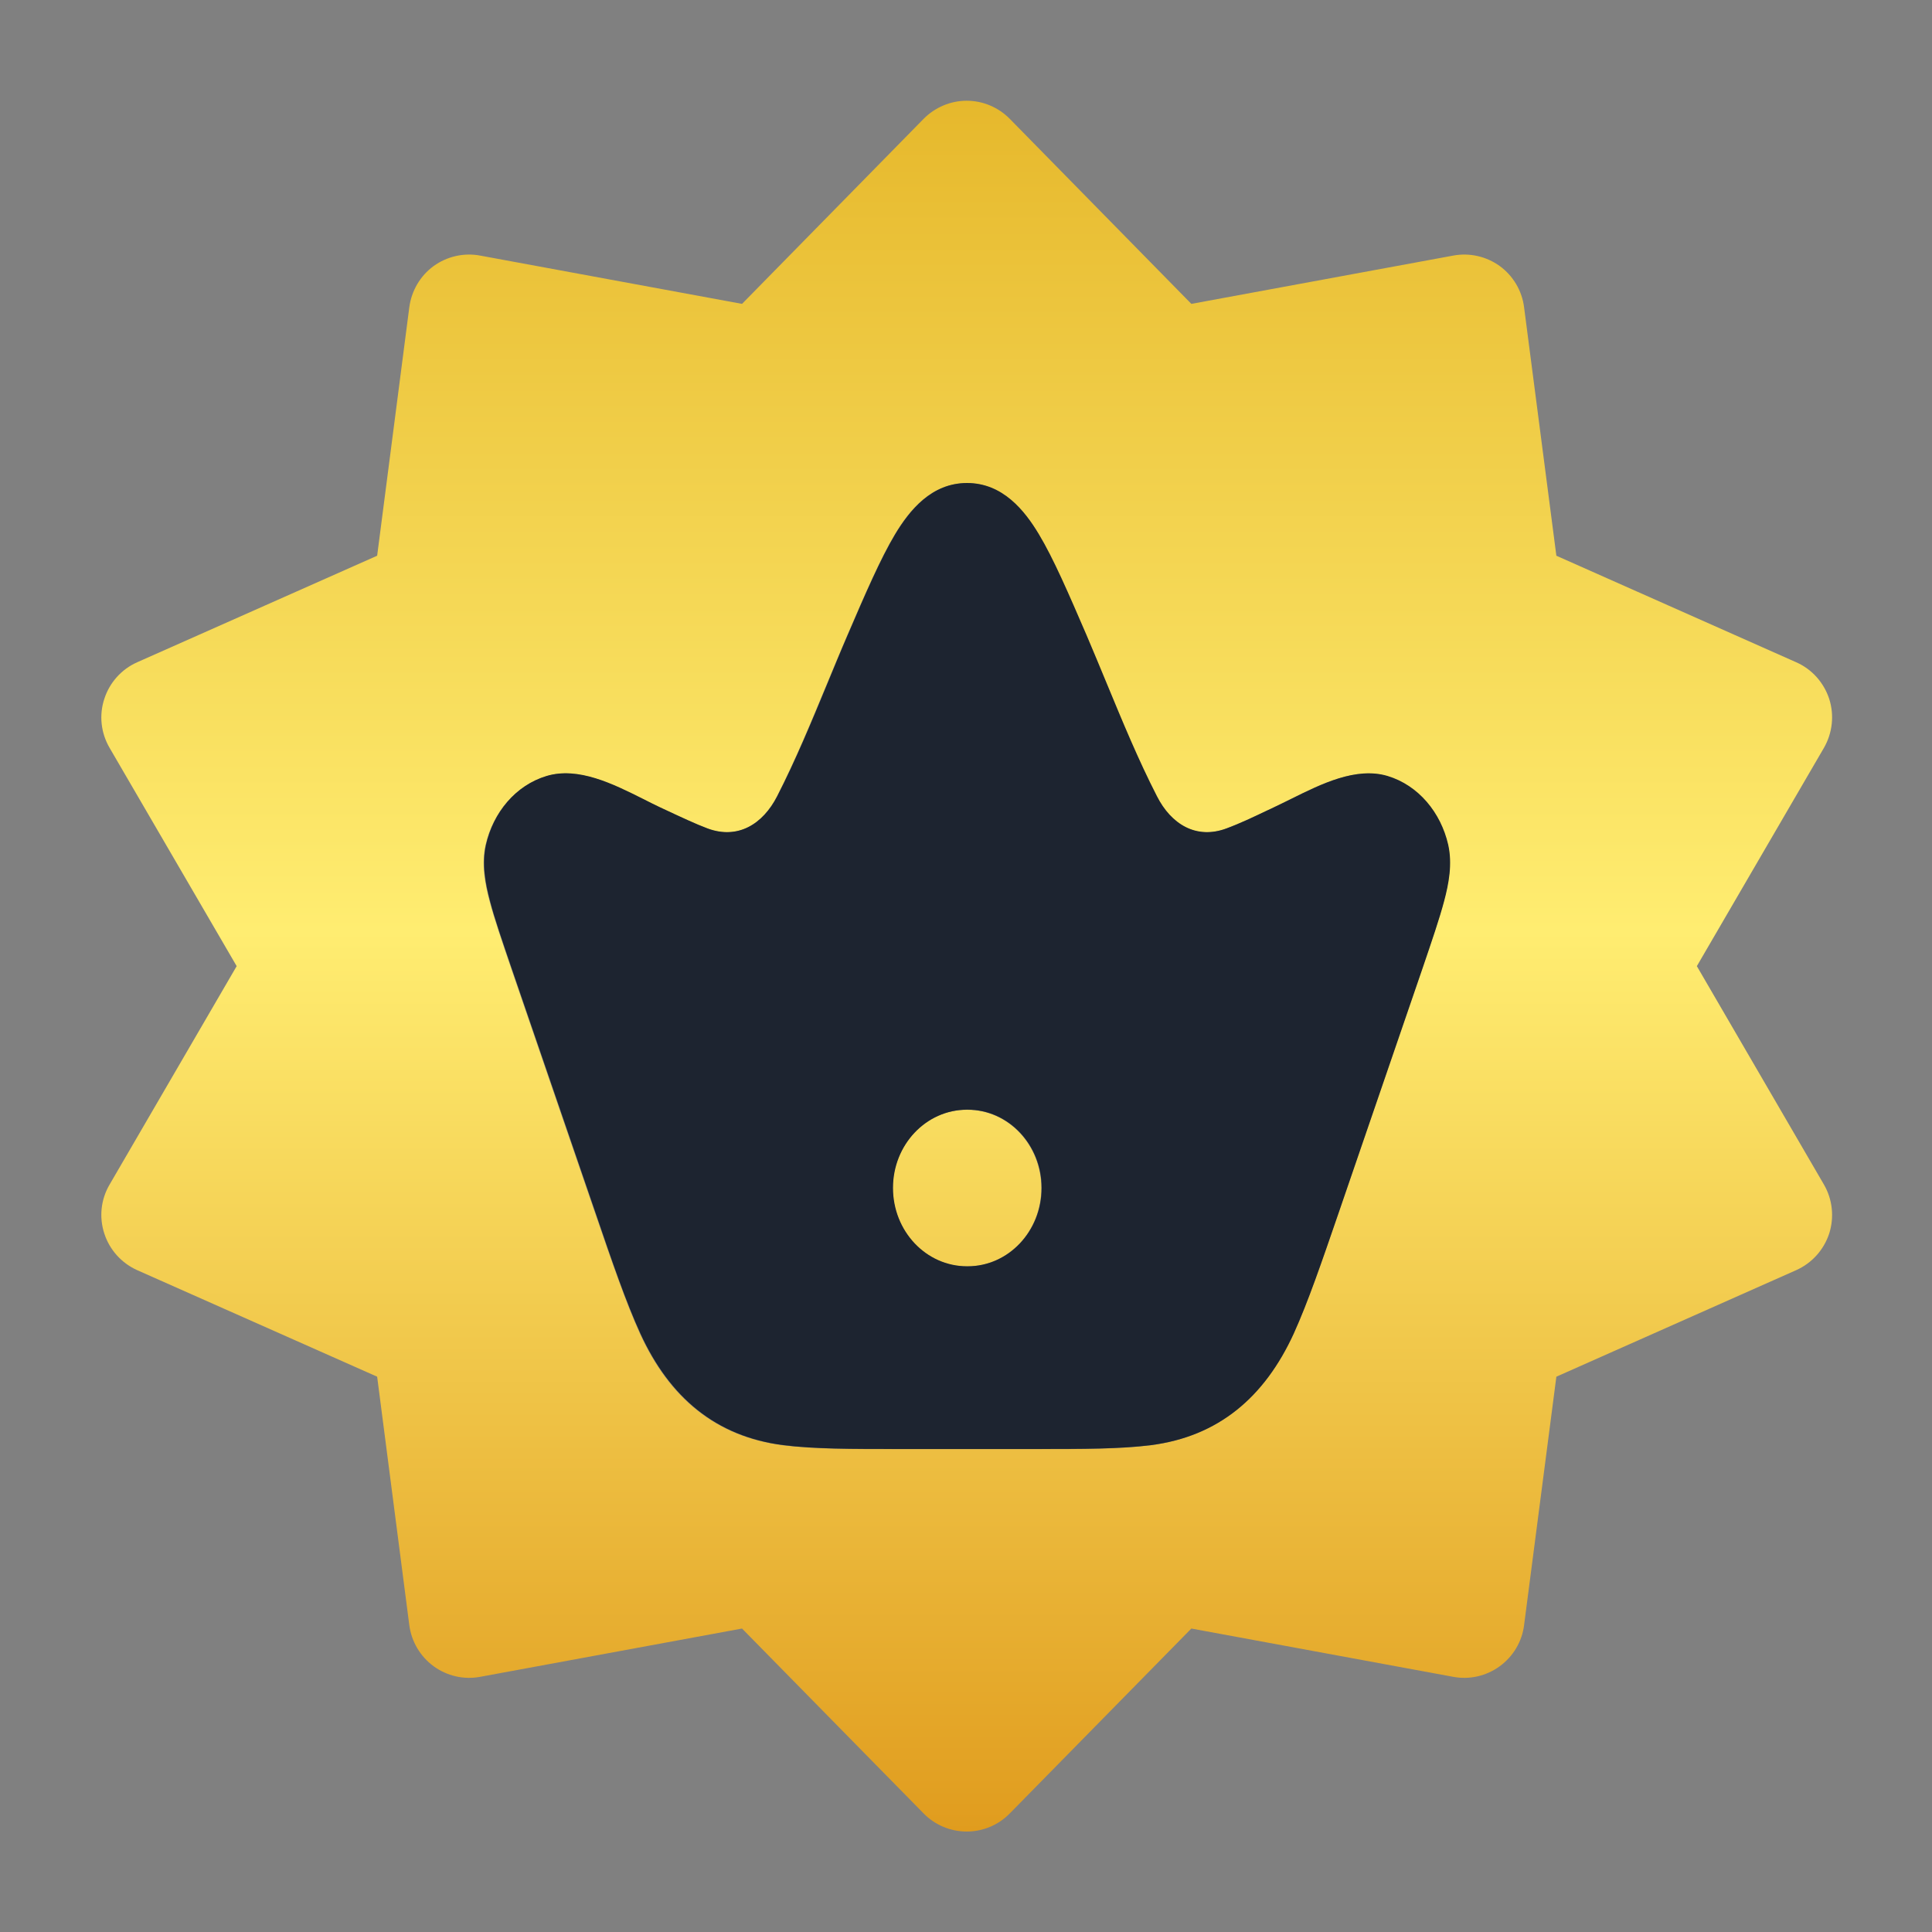 <svg width="14" height="14" viewBox="0 0 14 14" fill="none" xmlns="http://www.w3.org/2000/svg">
<rect x="0" y="0" width="14" height="14" fill="#808080" stroke="none"/>
<path fill-rule="evenodd" clip-rule="evenodd" d="M7.317 0.861C7.235 0.778 7.123 0.73 7.005 0.73C6.888 0.73 6.775 0.778 6.693 0.861L5.377 2.202L3.479 1.852C3.361 1.83 3.239 1.858 3.142 1.928C3.045 1.999 2.982 2.107 2.966 2.226L2.733 4.027L0.994 4.799C0.881 4.849 0.794 4.946 0.756 5.064C0.717 5.182 0.731 5.311 0.794 5.419L1.715 7.001L0.794 8.584C0.731 8.691 0.717 8.82 0.756 8.939C0.794 9.057 0.881 9.153 0.994 9.204L2.733 9.976L2.966 11.777C2.982 11.896 3.045 12.003 3.142 12.074C3.239 12.145 3.361 12.173 3.479 12.151L5.377 11.801L6.693 13.141C6.775 13.225 6.888 13.272 7.005 13.272C7.123 13.272 7.235 13.225 7.317 13.141L8.633 11.801L10.531 12.151C10.649 12.173 10.771 12.145 10.868 12.074C10.965 12.003 11.029 11.896 11.044 11.777L11.278 9.976L13.016 9.204C13.13 9.153 13.216 9.057 13.255 8.939C13.293 8.82 13.279 8.691 13.217 8.584L12.296 7.001L13.217 5.419C13.279 5.311 13.293 5.182 13.255 5.064C13.216 4.946 13.13 4.849 13.016 4.799L11.278 4.027L11.044 2.226C11.029 2.107 10.965 1.999 10.868 1.928C10.771 1.858 10.649 1.83 10.531 1.852L8.633 2.202L7.317 0.861ZM6.485 3.872C6.588 3.7 6.747 3.501 7.005 3.501C7.264 3.501 7.422 3.7 7.526 3.872C7.631 4.048 7.741 4.302 7.87 4.603C7.921 4.72 7.969 4.838 8.018 4.956L8.018 4.956C8.132 5.232 8.246 5.508 8.381 5.771C8.484 5.972 8.665 6.087 8.886 6.004C8.985 5.967 9.081 5.921 9.178 5.876L9.244 5.844C9.28 5.828 9.317 5.809 9.356 5.789L9.356 5.789C9.572 5.682 9.825 5.556 10.052 5.625C10.278 5.693 10.438 5.89 10.491 6.122C10.523 6.262 10.495 6.406 10.462 6.53C10.429 6.659 10.373 6.819 10.307 7.013L10.307 7.013L9.7 8.785C9.576 9.147 9.476 9.438 9.372 9.665C9.16 10.128 8.826 10.41 8.337 10.473C8.114 10.501 7.841 10.501 7.508 10.501H6.502C6.17 10.501 5.896 10.501 5.673 10.473C5.184 10.41 4.85 10.128 4.638 9.665C4.535 9.438 4.435 9.147 4.311 8.785L3.703 7.013C3.637 6.819 3.582 6.659 3.548 6.53C3.515 6.406 3.487 6.262 3.519 6.122C3.572 5.89 3.733 5.693 3.958 5.625C4.188 5.555 4.442 5.682 4.659 5.792L4.659 5.792C4.7 5.812 4.74 5.832 4.778 5.85C4.937 5.924 5.041 5.973 5.125 6.004C5.346 6.087 5.527 5.972 5.63 5.771C5.764 5.508 5.878 5.232 5.992 4.956L5.992 4.956C6.041 4.838 6.09 4.72 6.14 4.603C6.27 4.302 6.379 4.048 6.485 3.872ZM6.469 8.609C6.469 8.296 6.709 8.042 7.005 8.042H7.01C7.306 8.042 7.546 8.296 7.546 8.609C7.546 8.923 7.306 9.177 7.01 9.177H7.005C6.709 9.177 6.469 8.923 6.469 8.609Z" fill="url(#paint0_linear_20785_126360)"/>
<path fill-rule="evenodd" clip-rule="evenodd" d="M7.008 3.5C6.749 3.5 6.591 3.699 6.487 3.871C6.382 4.047 6.272 4.3 6.143 4.601C6.092 4.718 6.044 4.837 5.995 4.955C5.881 5.23 5.767 5.507 5.632 5.77C5.529 5.971 5.348 6.085 5.127 6.003C5.044 5.972 4.939 5.923 4.781 5.849C4.743 5.831 4.703 5.811 4.662 5.79C4.444 5.681 4.191 5.554 3.961 5.623C3.735 5.691 3.575 5.889 3.522 6.12C3.49 6.261 3.518 6.405 3.551 6.529C3.584 6.657 3.64 6.818 3.706 7.012L4.314 8.784C4.437 9.145 4.537 9.437 4.641 9.664C4.853 10.126 5.187 10.409 5.676 10.472C5.899 10.5 6.172 10.5 6.505 10.5H7.511C7.843 10.5 8.117 10.5 8.34 10.472C8.829 10.409 9.163 10.126 9.375 9.664C9.478 9.437 9.578 9.145 9.702 8.784L10.31 7.012C10.376 6.818 10.431 6.657 10.465 6.529C10.498 6.405 10.526 6.261 10.494 6.12C10.441 5.889 10.28 5.691 10.055 5.623C9.827 5.555 9.575 5.681 9.359 5.788C9.32 5.807 9.282 5.826 9.246 5.843C9.224 5.854 9.202 5.864 9.18 5.874C9.084 5.92 8.988 5.966 8.888 6.003C8.667 6.085 8.486 5.971 8.384 5.77C8.249 5.507 8.135 5.23 8.021 4.955C7.972 4.837 7.923 4.718 7.873 4.601C7.743 4.3 7.634 4.047 7.528 3.871C7.425 3.699 7.266 3.5 7.008 3.5ZM7.008 8.041C6.711 8.041 6.471 8.295 6.471 8.608C6.471 8.922 6.711 9.176 7.008 9.176H7.012C7.308 9.176 7.548 8.922 7.548 8.608C7.548 8.295 7.308 8.041 7.012 8.041H7.008Z" fill="#1D2430"/>
<defs>
<linearGradient id="paint0_linear_20785_126360" x1="7.005" y1="0.73" x2="7.005" y2="13.272" gradientUnits="userSpaceOnUse">
<stop stop-color="#E6B82C"/>
<stop offset="0.48" stop-color="#FFED71"/>
<stop offset="1" stop-color="#E09C1E"/>
</linearGradient>
</defs>
</svg>

